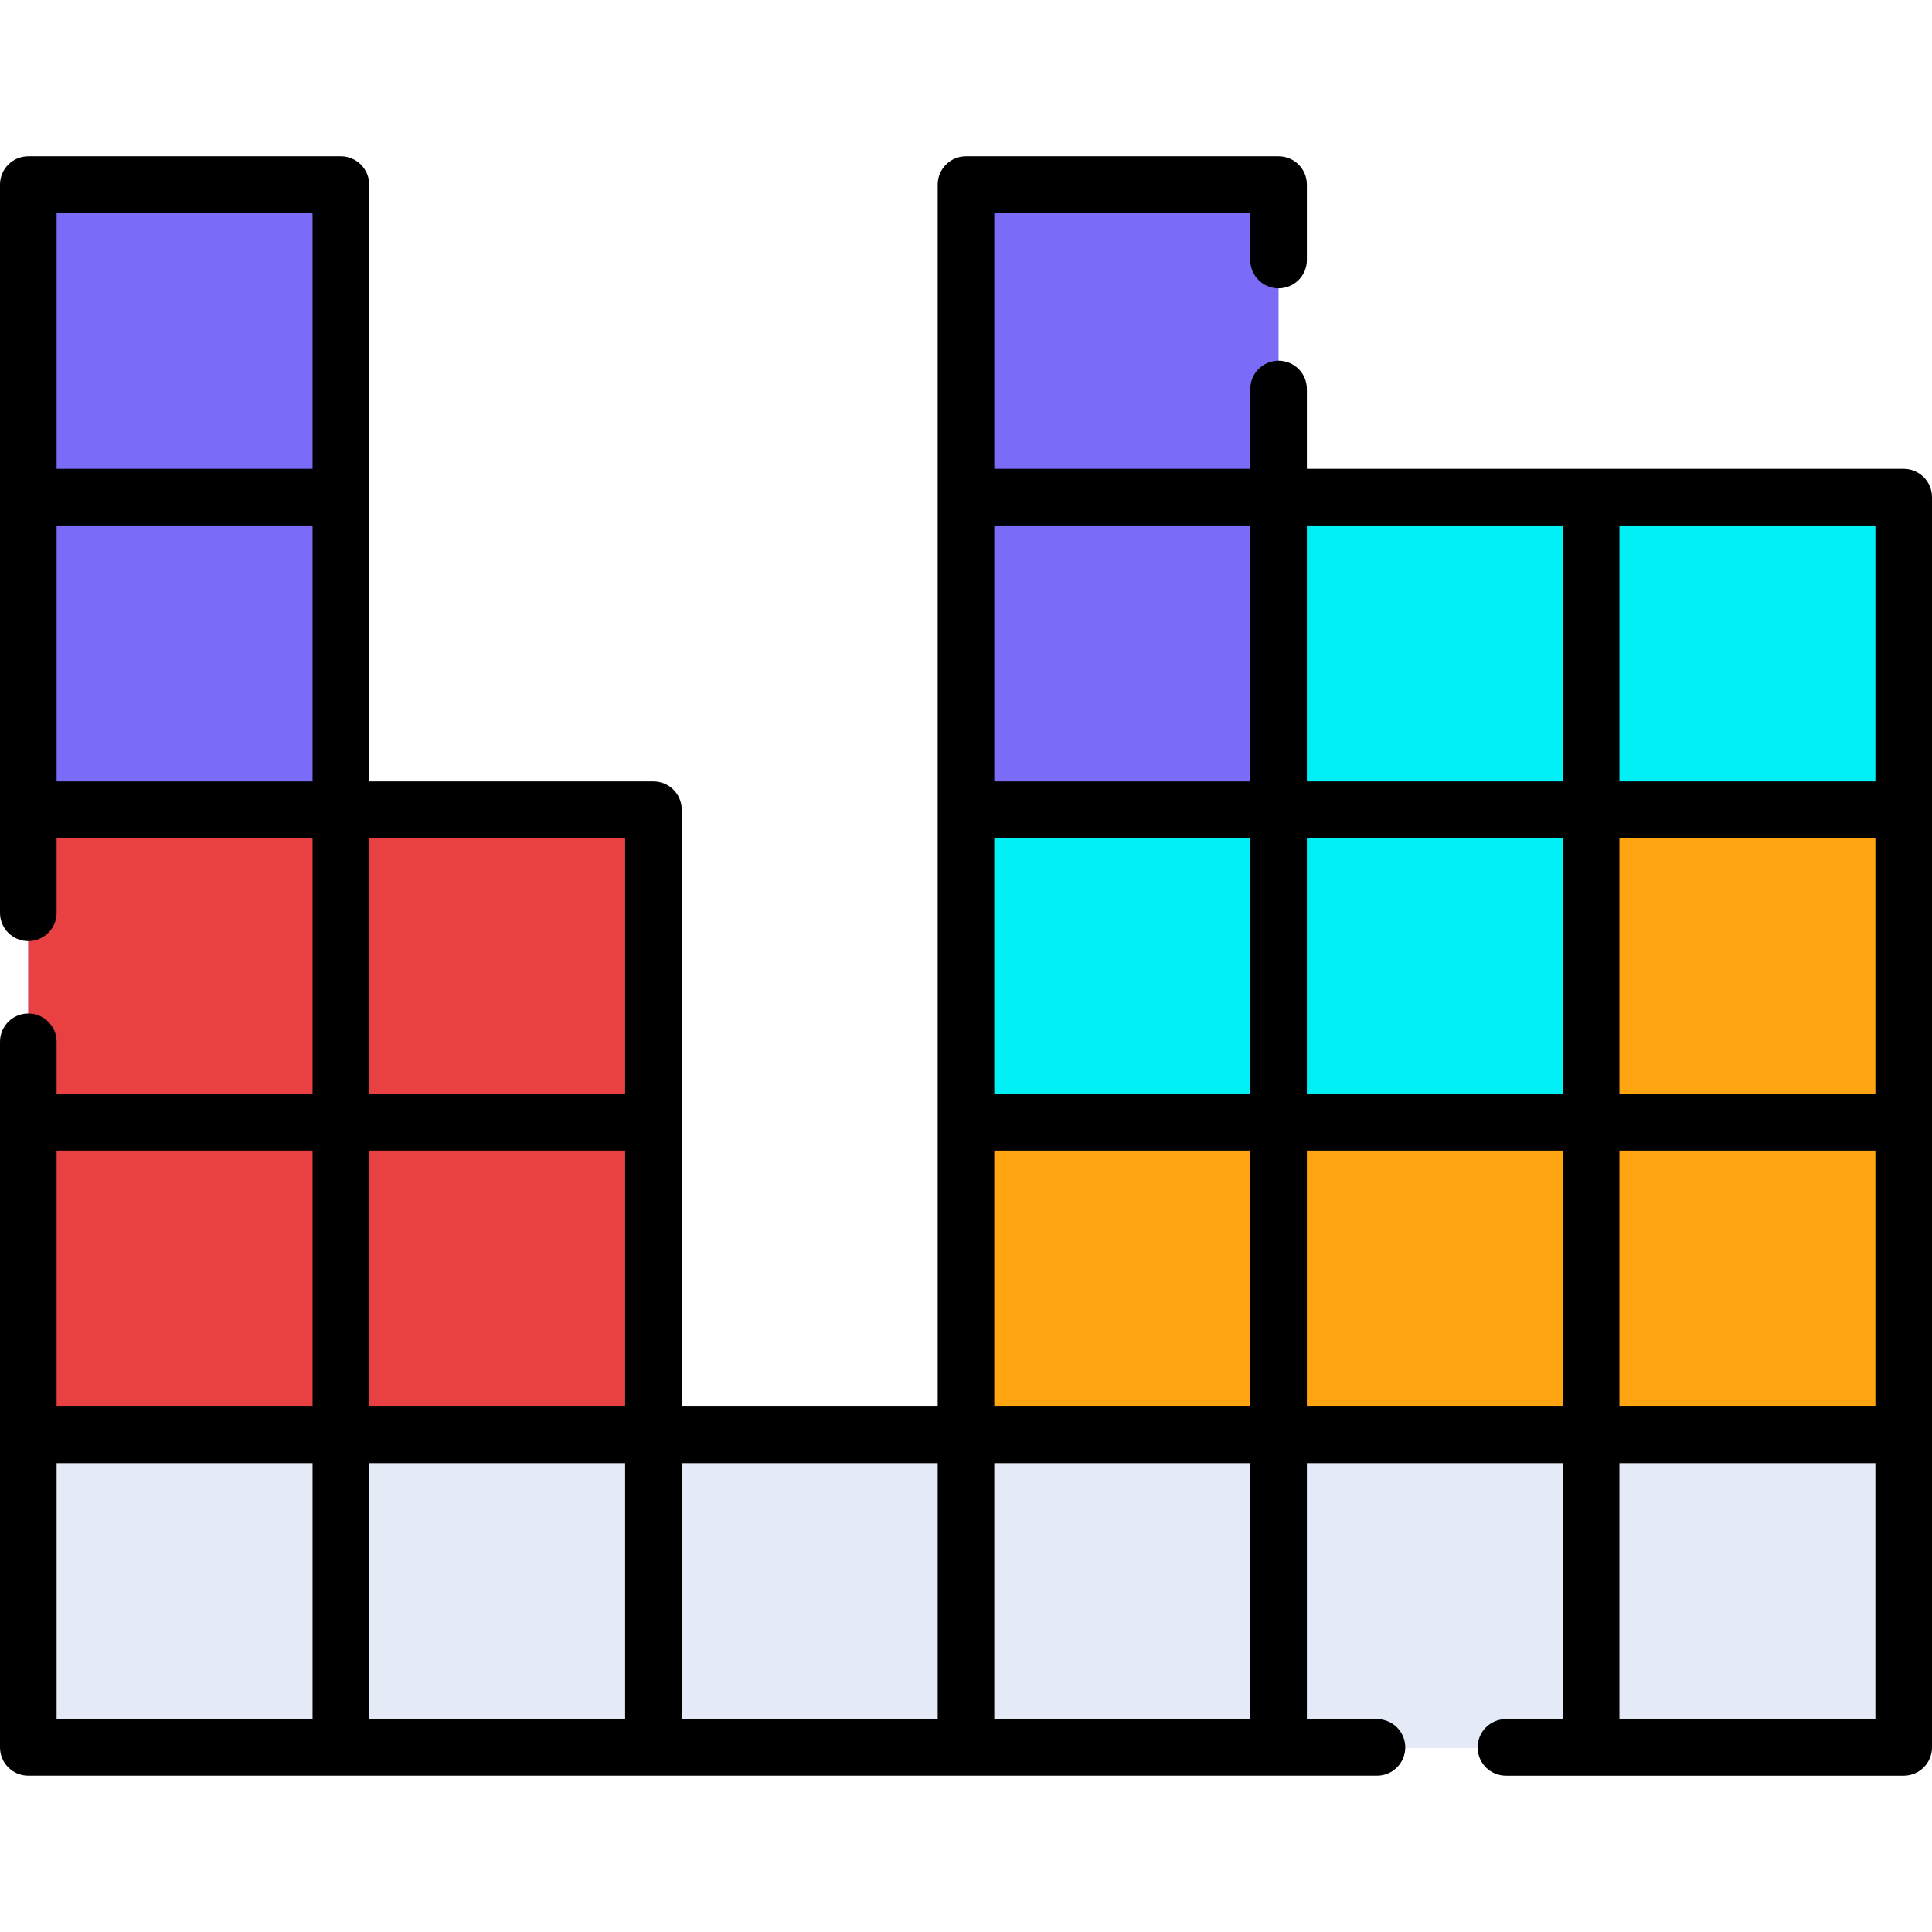 <?xml version="1.0" encoding="iso-8859-1"?>
<!-- Generator: Adobe Illustrator 19.0.0, SVG Export Plug-In . SVG Version: 6.00 Build 0)  -->
<svg xmlns="http://www.w3.org/2000/svg" xmlns:xlink="http://www.w3.org/1999/xlink" version="1.1" id="Layer_1" x="0px" y="0px" viewBox="0 0 512 512" style="enable-background:new 0 0 512 512;" xml:space="preserve" width="512" height="512">
<g id="XMLID_812_">
	<g id="XMLID_813_">
		<polygon id="XMLID_816_" style="fill:#7A6CF7;" points="338.833,131.75 338.833,48.917 256,48.917 256,380.25 173.167,380.25     173.167,214.583 90.333,214.583 90.333,48.917 7.5,48.917 7.5,463.083 504.5,463.083 504.5,131.75   "/>
		<g id="XMLID_818_">
			<g id="XMLID_3470_">
				<g id="XMLID_3499_">
					<g id="XMLID_3500_">
						<rect id="XMLID_3506_" x="7.5" y="380.25" style="fill:#E4EAF6;" width="82.833" height="82.833"/>
						<rect id="XMLID_3505_" x="90.333" y="380.25" style="fill:#E4EAF6;" width="82.833" height="82.833"/>
						<rect id="XMLID_3504_" x="173.167" y="380.25" style="fill:#E4EAF6;" width="82.833" height="82.833"/>
						<rect id="XMLID_3503_" x="256" y="380.25" style="fill:#E4EAF6;" width="82.833" height="82.833"/>
						<rect id="XMLID_3502_" x="338.833" y="380.25" style="fill:#E4EAF6;" width="82.833" height="82.833"/>
						<rect id="XMLID_3501_" x="421.667" y="380.25" style="fill:#E4EAF6;" width="82.833" height="82.833"/>
					</g>
				</g>
				<g id="XMLID_3489_">
					<rect id="XMLID_3498_" x="7.5" y="297.417" style="fill:#E94141;" width="82.833" height="82.833"/>
					<rect id="XMLID_3497_" x="90.333" y="297.417" style="fill:#E94141;" width="82.833" height="82.833"/>
					<g id="XMLID_3494_">
						<rect id="XMLID_3495_" x="256" y="297.417" style="fill:#FFA511;" width="82.833" height="82.833"/>
					</g>
					<g id="XMLID_3492_">
						<rect id="XMLID_3493_" x="338.833" y="297.417" style="fill:#FFA511;" width="82.833" height="82.833"/>
					</g>
					<g id="XMLID_3490_">
						<rect id="XMLID_3491_" x="421.667" y="297.417" style="fill:#FFA511;" width="82.833" height="82.833"/>
					</g>
				</g>
				<g id="XMLID_3478_">
					<rect id="XMLID_3488_" x="7.5" y="214.583" style="fill:#E94141;" width="82.833" height="82.833"/>
					<rect id="XMLID_3487_" x="90.333" y="214.583" style="fill:#E94141;" width="82.833" height="82.833"/>
					<g id="XMLID_3485_">
						<rect id="XMLID_3486_" x="256" y="214.583" style="fill:#00F0F5;" width="82.833" height="82.833"/>
					</g>
					<g id="XMLID_3481_">
						<rect id="XMLID_3484_" x="338.833" y="214.583" style="fill:#00F0F5;" width="82.833" height="82.833"/>
					</g>
					<g id="XMLID_3479_">
						<rect id="XMLID_3480_" x="421.667" y="214.583" style="fill:#FFA511;" width="82.833" height="82.833"/>
					</g>
				</g>
				<g id="XMLID_3472_">
					<g id="XMLID_3473_">
						<g id="XMLID_3476_">
							<rect id="XMLID_3477_" x="338.833" y="131.75" style="fill:#00F0F5;" width="82.833" height="82.833"/>
						</g>
						<g id="XMLID_3474_">
							<rect id="XMLID_3475_" x="421.667" y="131.75" style="fill:#00F0F5;" width="82.833" height="82.833"/>
						</g>
					</g>
				</g>
			</g>
		</g>
	</g>
	<path id="XMLID_859_" d="M504.5,124.25H346.334v-21.161c0-4.143-3.357-7.5-7.5-7.5s-7.5,3.357-7.5,7.5v21.161H263.5V56.417h67.834   v12.494c0,4.143,3.357,7.5,7.5,7.5s7.5-3.357,7.5-7.5V48.917c0-4.143-3.357-7.5-7.5-7.5H256c-4.143,0-7.5,3.357-7.5,7.5V372.75   h-67.833V214.583c0-4.143-3.357-7.5-7.5-7.5H97.833V48.917c0-4.143-3.357-7.5-7.5-7.5H7.5c-4.143,0-7.5,3.357-7.5,7.5v192.994   c0,4.143,3.357,7.5,7.5,7.5s7.5-3.357,7.5-7.5v-19.828h67.833v67.834H15v-13.828c0-4.143-3.357-7.5-7.5-7.5s-7.5,3.357-7.5,7.5   v186.994c0,4.143,3.357,7.5,7.5,7.5h357.411c4.143,0,7.5-3.357,7.5-7.5s-3.357-7.5-7.5-7.5h-18.577V387.75h67.833v67.833h-15.078   c-4.143,0-7.5,3.357-7.5,7.5s3.357,7.5,7.5,7.5H504.5c4.143,0,7.5-3.357,7.5-7.5V131.75C512,127.607,508.643,124.25,504.5,124.25z    M331.333,289.917H263.5v-67.834h67.833V289.917z M263.5,304.917h67.833v67.833H263.5V304.917z M346.333,222.083h67.834v67.834   h-67.834V222.083z M497,289.917h-67.833v-67.834H497V289.917z M429.167,304.917H497v67.833h-67.833V304.917z M497,207.083h-67.833   V139.25H497V207.083z M414.167,207.083h-67.834V139.25h67.834V207.083z M331.333,139.25v67.833H263.5V139.25H331.333z    M97.833,304.917h67.834v67.833H97.833V304.917z M165.667,289.917H97.833v-67.834h67.834V289.917z M15,56.417h67.833v67.833H15   V56.417z M15,207.083V139.25h67.833v67.833H15z M82.833,304.917v67.833H15v-67.833H82.833z M15,387.75h67.833v67.833H15V387.75z    M97.833,387.75h67.834v67.833H97.833V387.75z M180.667,387.75H248.5v67.833h-67.833V387.75z M331.333,455.583H263.5V387.75h67.833   V455.583z M346.333,372.75v-67.833h67.834v67.833H346.333z M497,455.583h-67.833V387.75H497V455.583z"/>
</g>















</svg>
